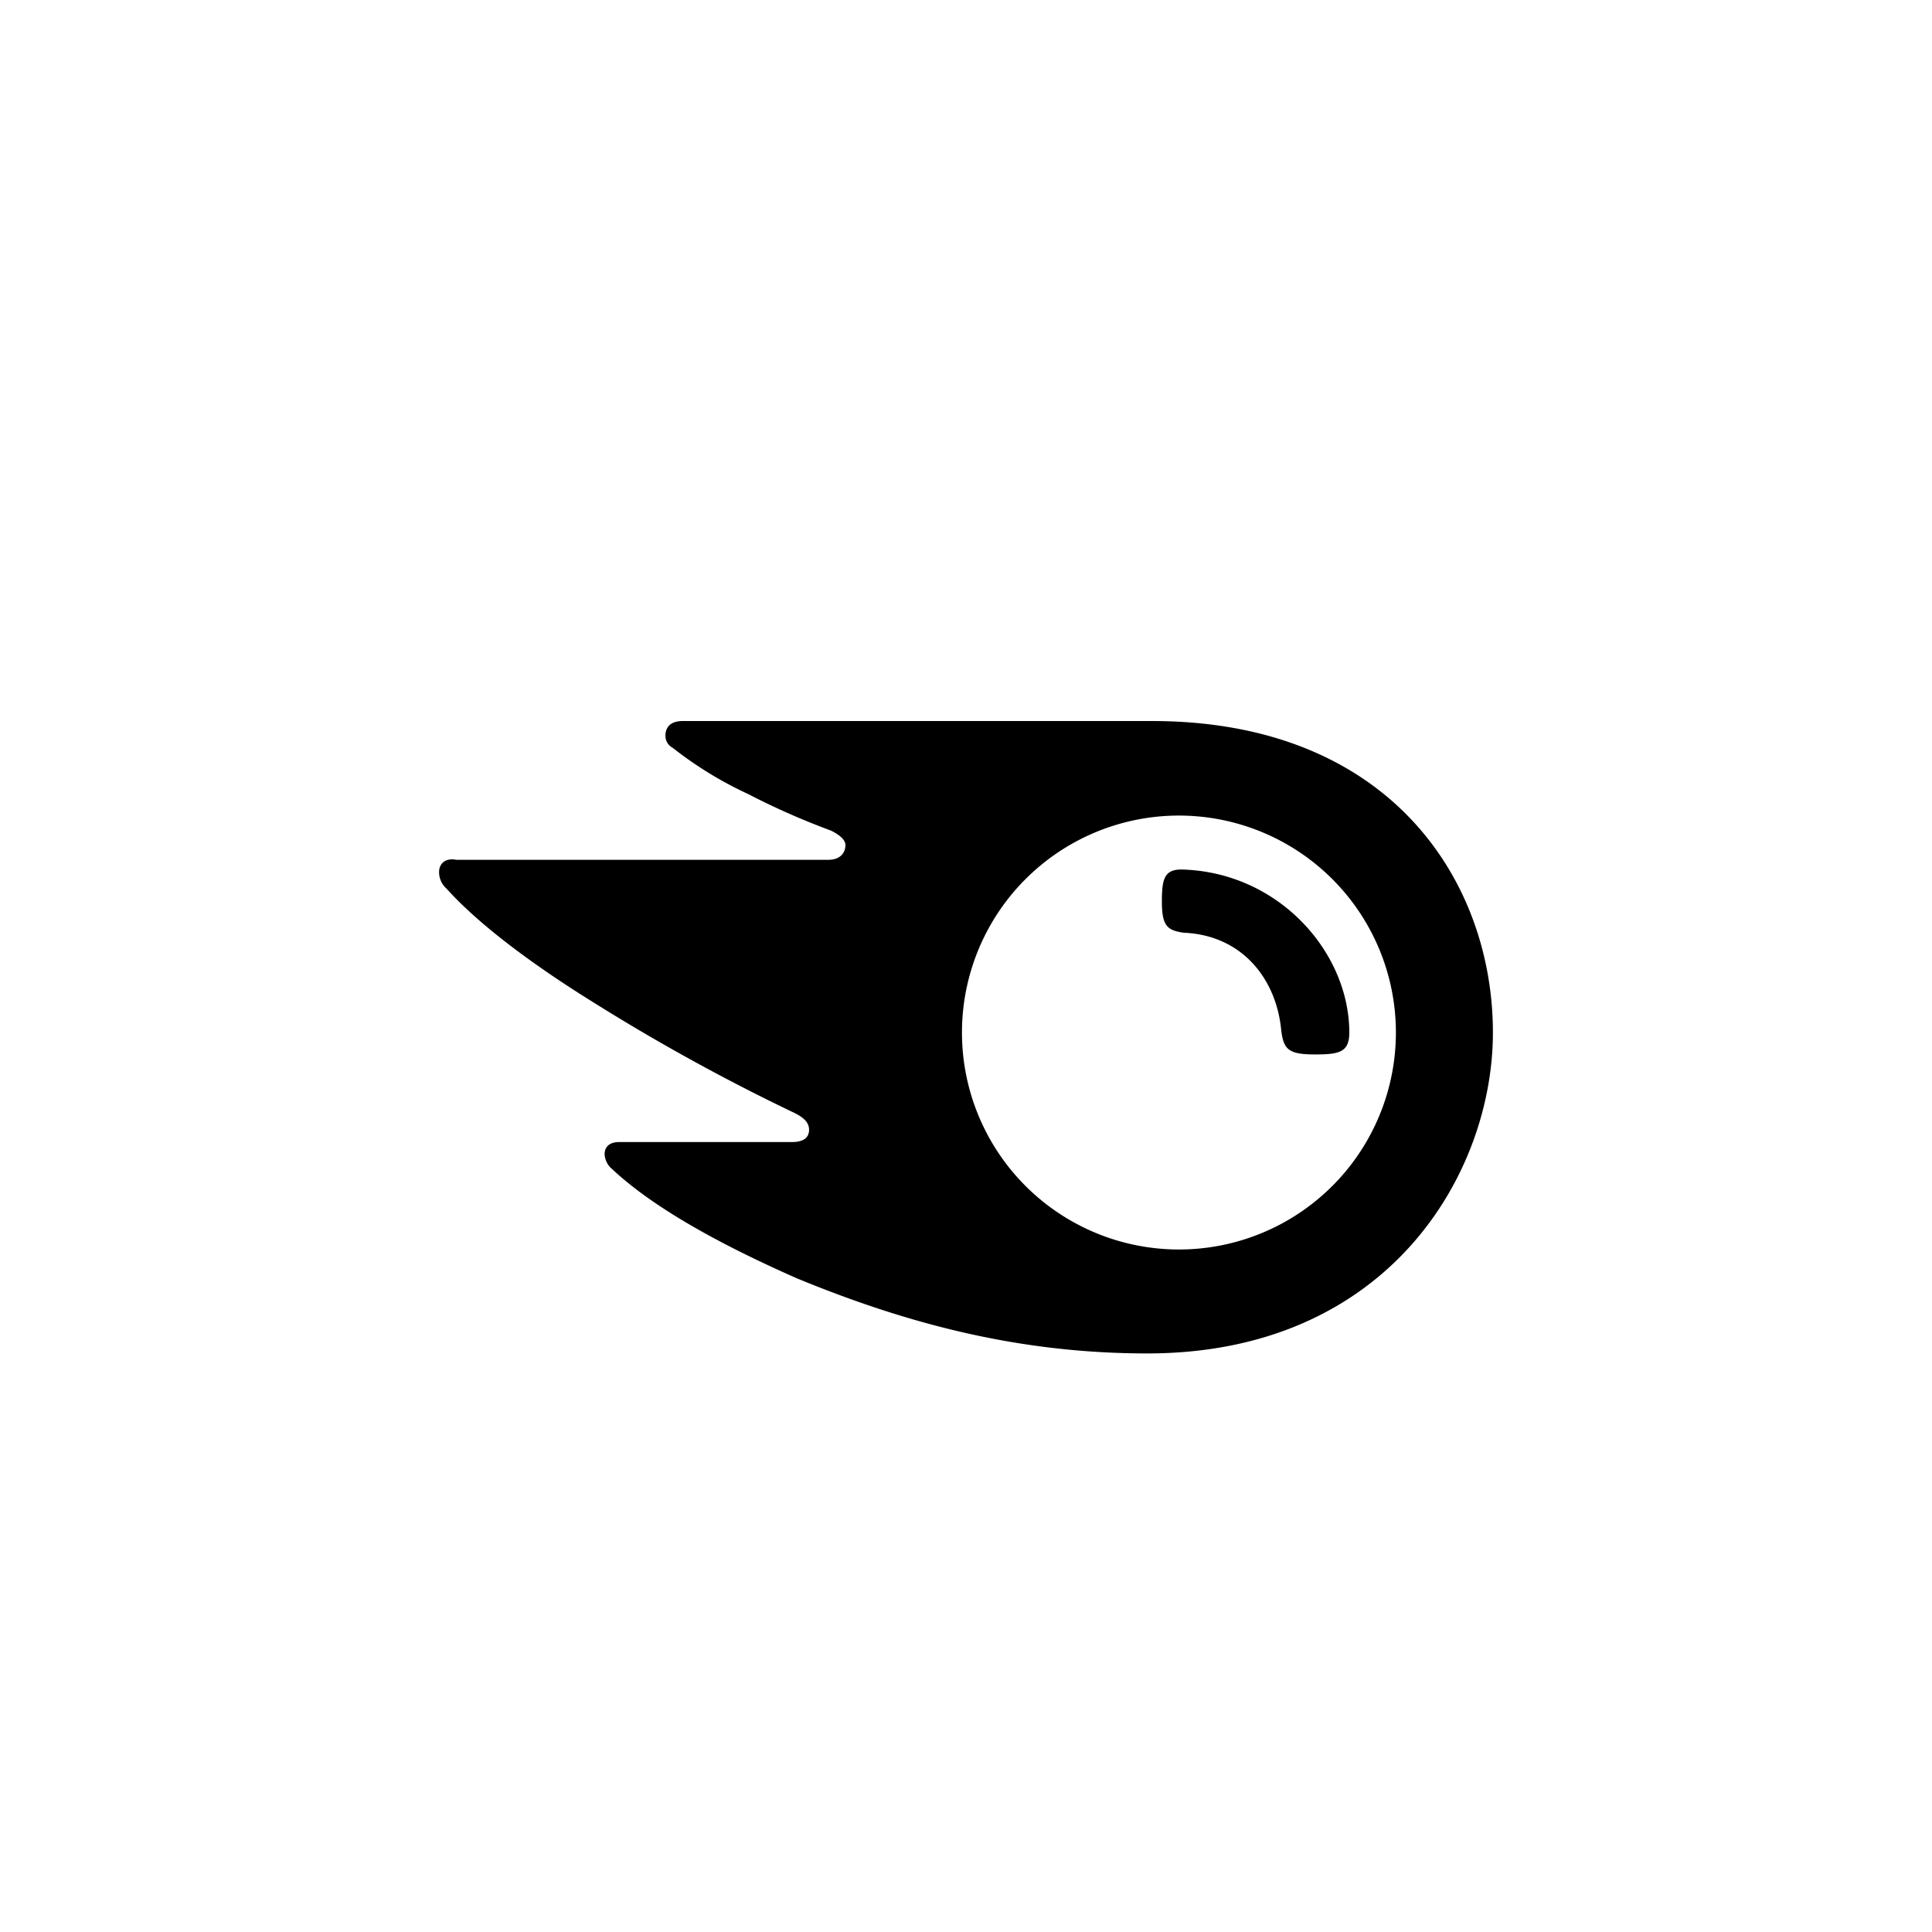 <svg id="Layer_1" data-name="Layer 1" xmlns="http://www.w3.org/2000/svg" viewBox="0 0 187 187"><path d="M130.6,99.94c0,1.89-.94,2.12-3.3,2.12-2.59,0-3.06-.47-3.29-2.35-.47-4.95-3.77-9.19-9.43-9.43-1.65-.23-2.12-.7-2.12-3.06,0-2.12.24-3.06,1.89-3.06C123.77,84.39,130.6,92.17,130.6,99.94Zm13.9,0c0-14.6-9.89-30.15-33-30.15H66.06c-1,0-1.65.47-1.65,1.41a1.3,1.3,0,0,0,.7,1.18,36.72,36.72,0,0,0,7.31,4.48,70.91,70.91,0,0,0,8,3.53q1.41.7,1.41,1.41c0,.71-.47,1.42-1.65,1.42h-36C43,83,42.5,83.69,42.5,84.39A2.11,2.11,0,0,0,43.21,86C46,89.1,50.74,92.87,57.58,97.11a195.39,195.39,0,0,0,19.31,10.61c.94.47,1.42.94,1.42,1.64s-.48,1.18-1.65,1.18H59.93c-.94,0-1.41.47-1.41,1.18a2,2,0,0,0,.7,1.41c3.77,3.54,9.9,7.07,17.91,10.6C88,128.21,98.8,131,111.05,131,134.37,131,144.5,113.6,144.5,99.94Zm-30.39,21a21,21,0,0,1-21-21,21,21,0,1,1,21,21Z"/></svg>